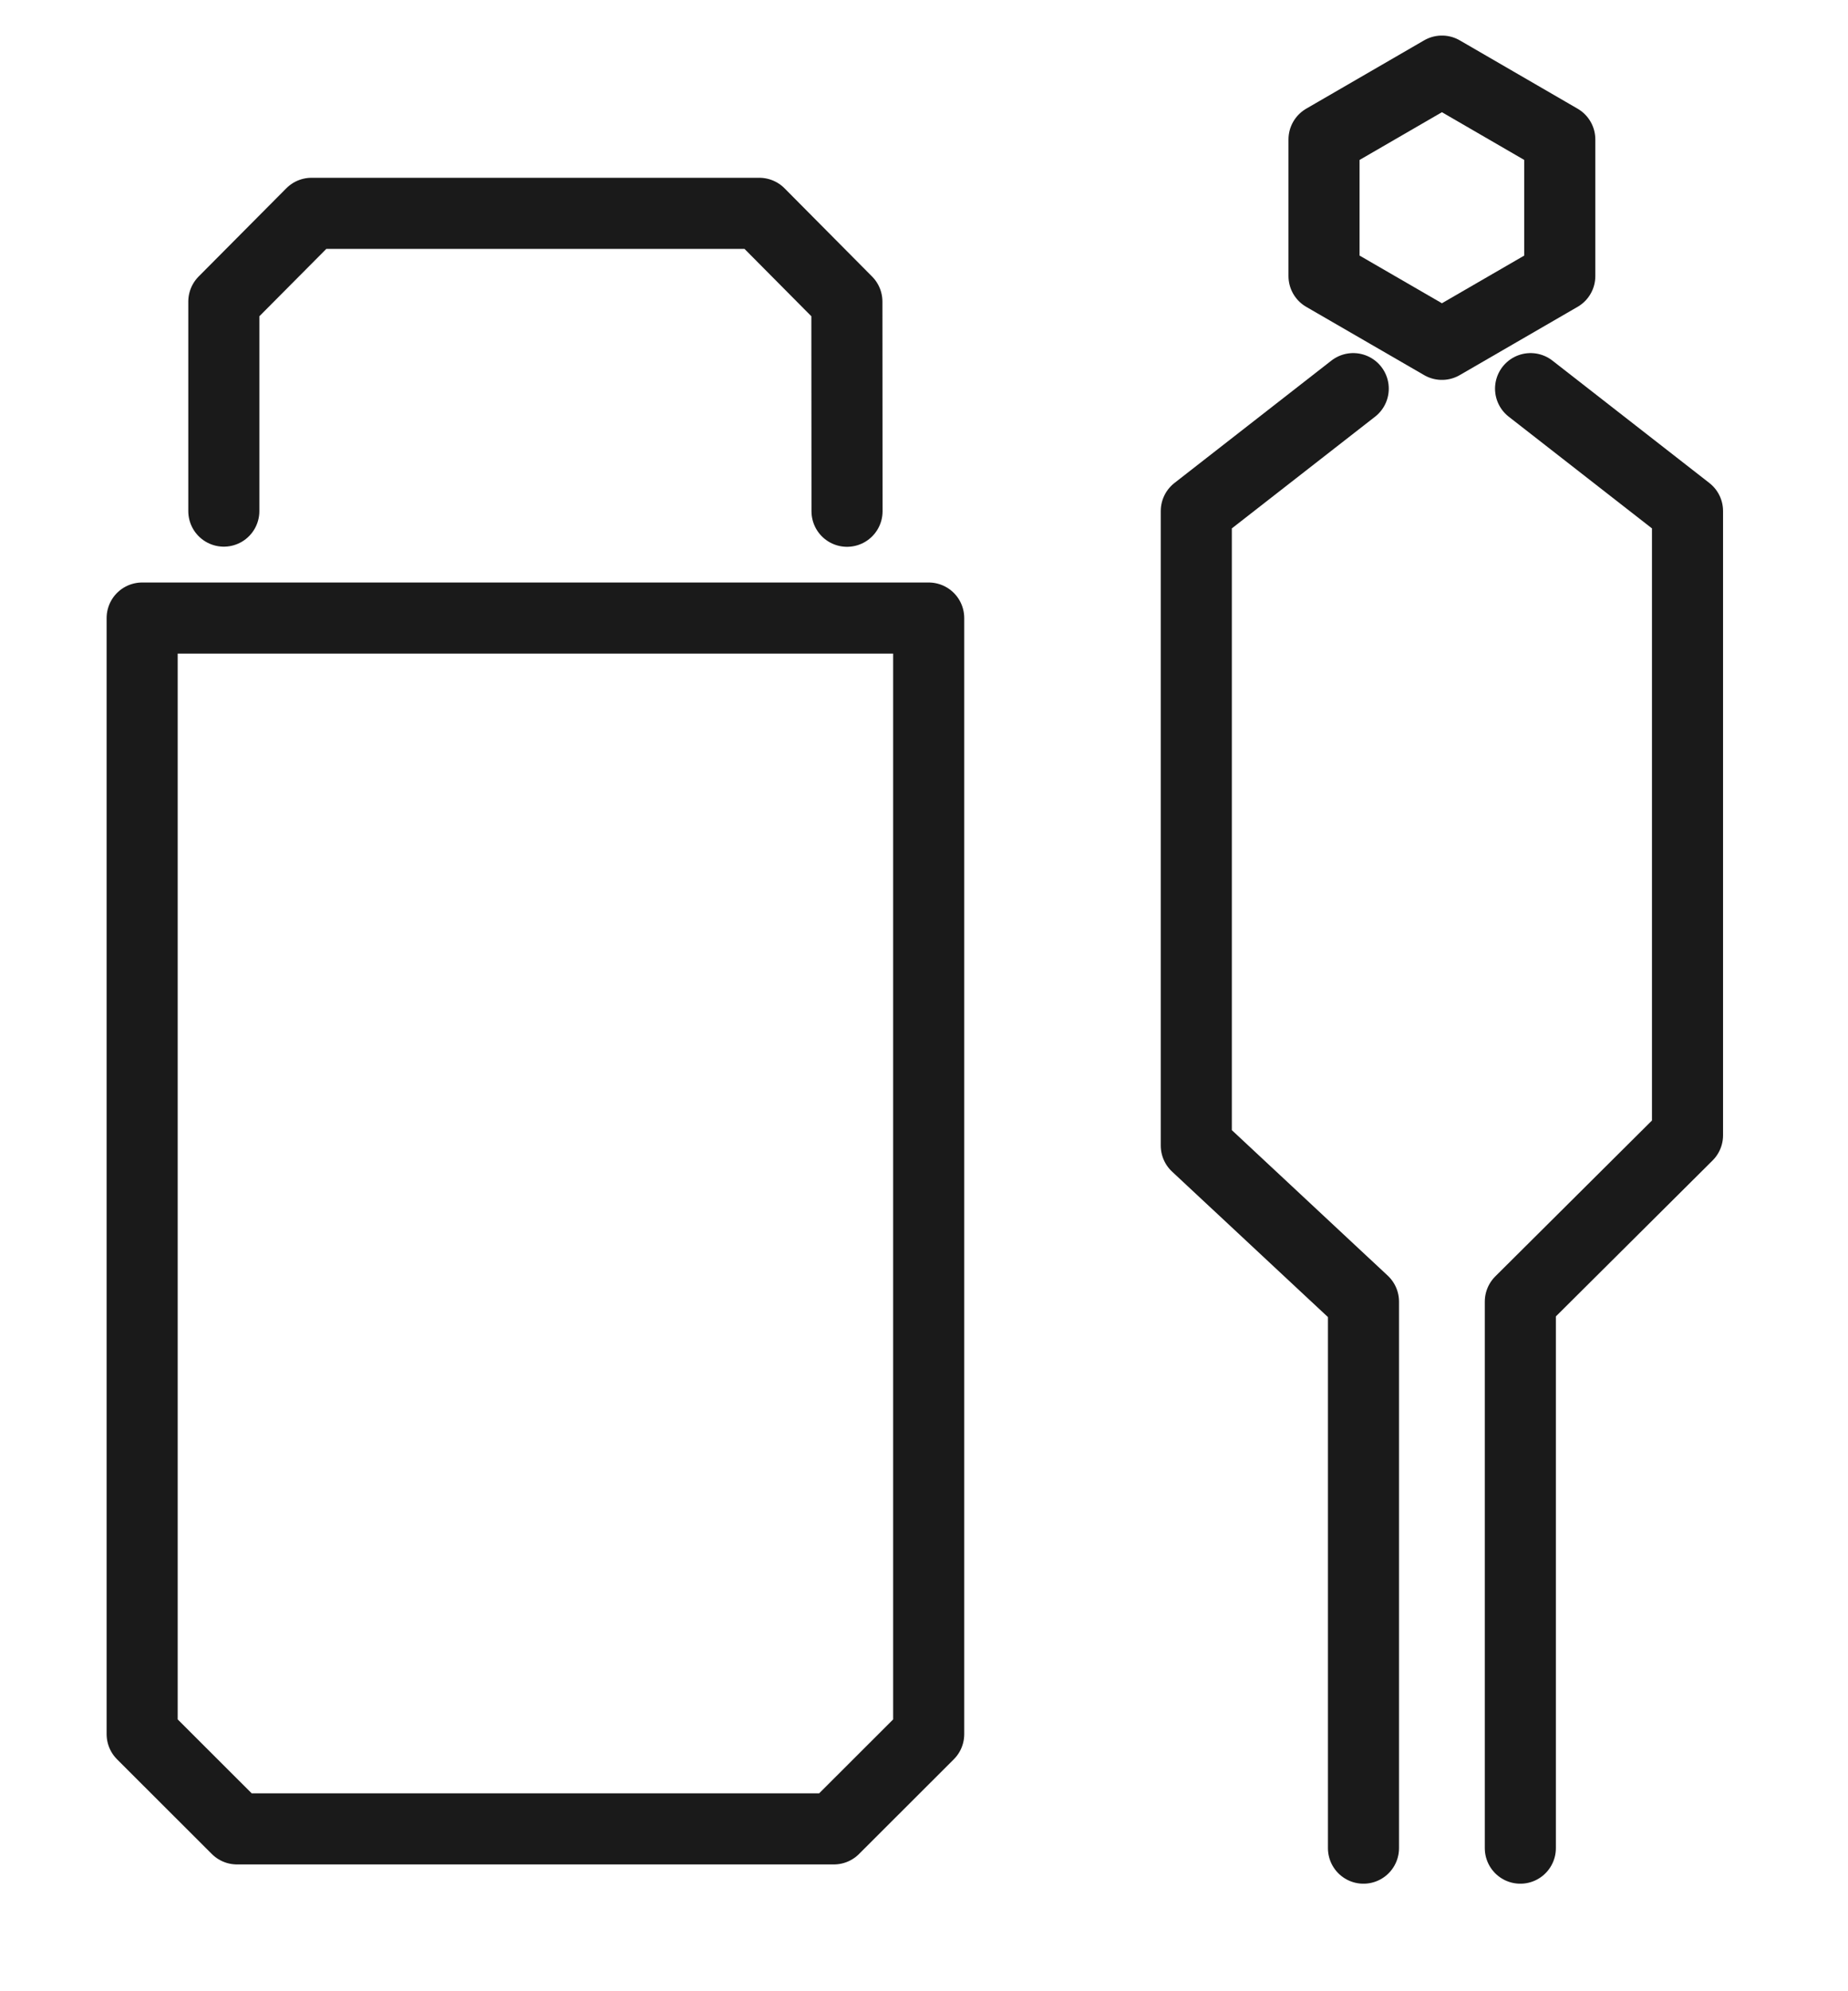 <svg width="26" height="28" viewBox="0 0 26 28" fill="none" xmlns="http://www.w3.org/2000/svg">
<path d="M11.732 25.717H3.334L2 24.385V8.691H13.066V24.385L11.732 25.717Z" stroke="#1A1A1A" stroke-linecap="round" stroke-linejoin="round"/>
<path d="M11.917 7.189L11.915 4.241L10.683 3H4.383L3.149 4.241V7.187" stroke="#1A1A1A" stroke-linecap="round" stroke-linejoin="round"/>
<path d="M20.287 1L18.628 1.961V3.882L20.287 4.842L21.945 3.882V1.961L20.287 1Z" stroke="#1A1A1A" stroke-linecap="round" stroke-linejoin="round"/>
<path d="M19.039 5.465L16.831 7.186V16.109L19.183 18.303V25.988" stroke="#1A1A1A" stroke-linecap="round" stroke-linejoin="round"/>
<path d="M21.534 5.465L23.742 7.186V15.964L21.39 18.303V25.988" stroke="#1A1A1A" stroke-linecap="round" stroke-linejoin="round"/>
</svg>
